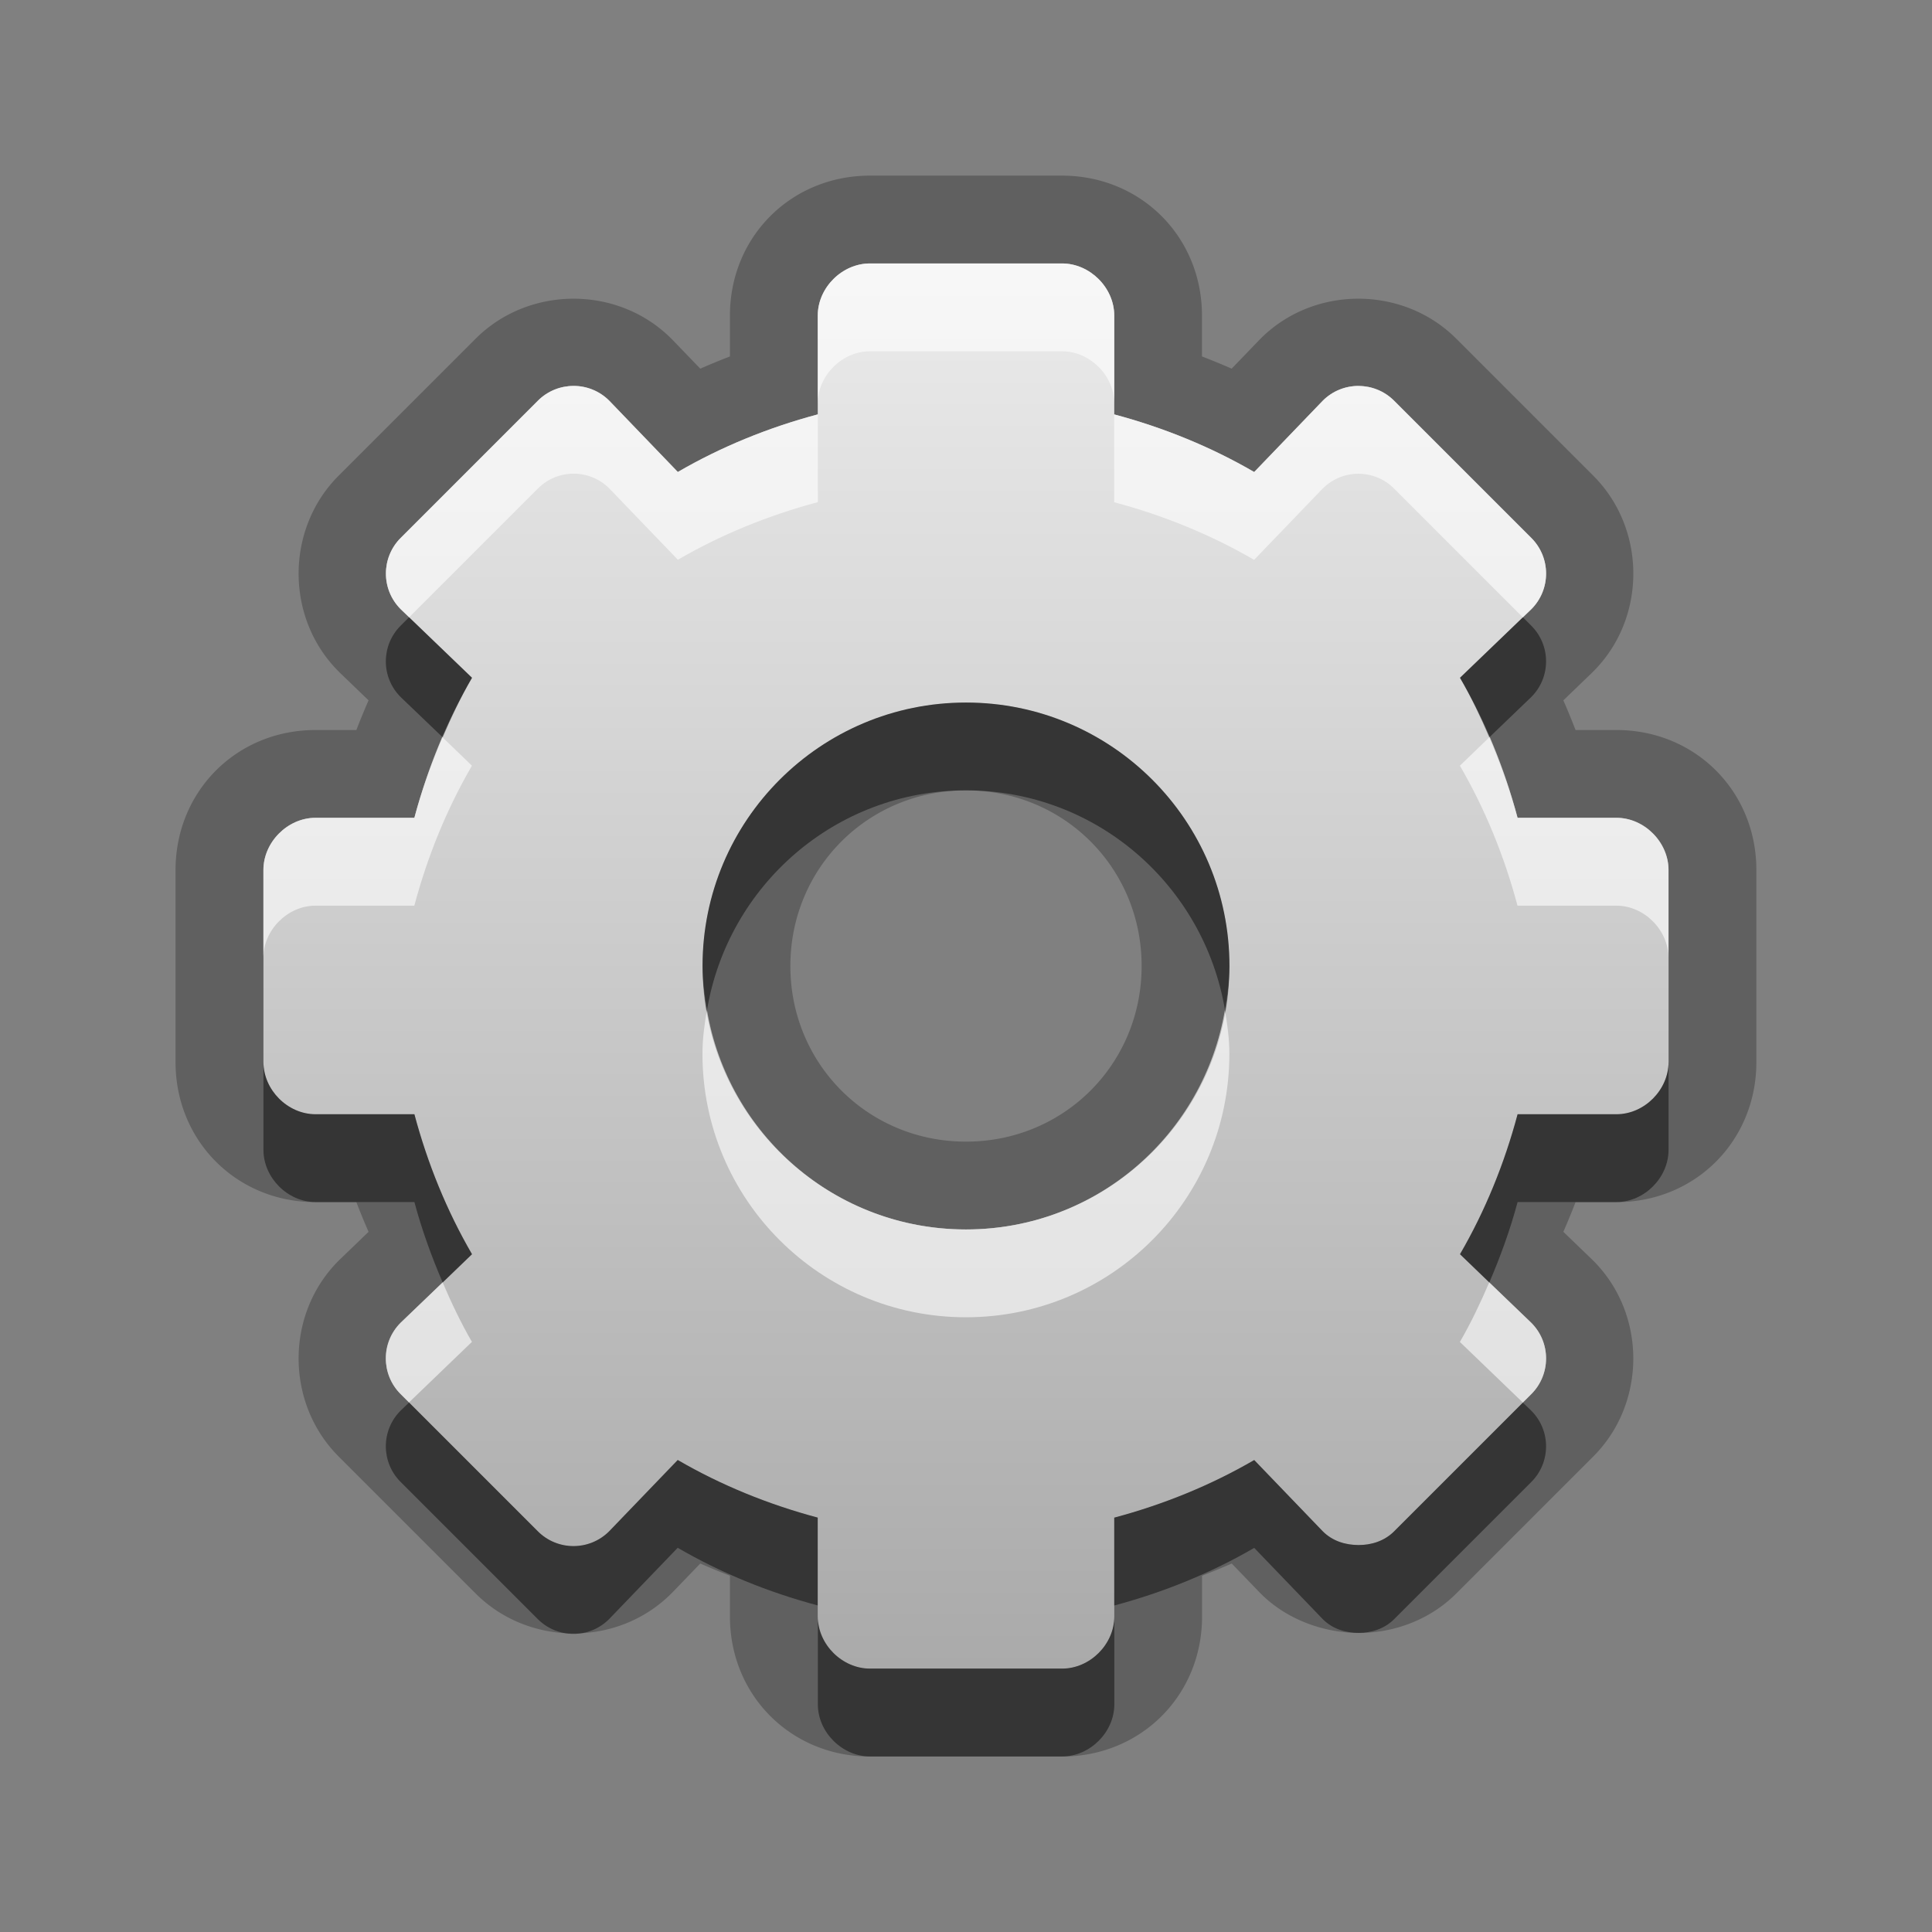 <?xml version="1.0" encoding="UTF-8"?>
<svg id="svg25" width="22" height="22" version="1.1" xmlns="http://www.w3.org/2000/svg" xmlns:cc="http://creativecommons.org/ns#" xmlns:dc="http://purl.org/dc/elements/1.1/" xmlns:rdf="http://www.w3.org/1999/02/22-rdf-syntax-ns#">
 <rect width="100%" height="100%" fill="#808080" stroke="none"/>
 <defs id="defs7">
  <linearGradient id="gr0" x1="11" x2="11" y1="3" y2="19" gradientUnits="userSpaceOnUse">
   <stop id="stop2" stop-color="#ebebeb" offset="0"/>
   <stop id="stop4" stop-color="#aaa" offset="1"/>
  </linearGradient>
 </defs>
 <path id="path9" d="m9.906 2c-0.894 0-1.594 0.693-1.594 1.594v0.465c-0.114 0.044-0.226 0.09-0.338 0.139l-0.316-0.328a1 1 0 0 0-0.014-0.014c-0.609-0.609-1.623-0.603-2.227 0l-1.562 1.562c-0.603 0.603-0.609 1.618 0 2.227a1 1 0 0 0 0.014 0.014l0.328 0.316c-0.049 0.112-0.095 0.224-0.139 0.338h-0.465c-0.901-1e-5 -1.594 0.7-1.594 1.594v2.188c0 0.894 0.693 1.594 1.594 1.594h0.465c0.044 0.114 0.09 0.226 0.139 0.338l-0.328 0.316a1 1 0 0 0-0.014 0.014c-0.609 0.609-0.603 1.623 0 2.227l1.562 1.562c0.603 0.603 1.618 0.609 2.227 0a1 1 0 0 0 0.014-0.014l0.316-0.328c0.112 0.049 0.224 0.095 0.338 0.139v0.465c0 0.901 0.7 1.594 1.594 1.594h2.188c0.894 0 1.594-0.693 1.594-1.594v-0.465c0.114-0.044 0.226-0.09 0.338-0.139l0.316 0.328a1 1 0 0 0 0.014 0.014c0.331 0.331 0.774 0.446 1.105 0.449 0.363 0.003 0.794-0.122 1.121-0.449l1.562-1.562c0.603-0.603 0.609-1.618 0-2.227a1 1 0 0 0-0.014-0.014l-0.328-0.316c0.049-0.112 0.095-0.224 0.139-0.338h0.465c0.901 0 1.594-0.7 1.594-1.594v-2.188c0-0.894-0.693-1.594-1.594-1.594h-0.465c-0.044-0.114-0.09-0.226-0.139-0.338l0.328-0.316a1 1 0 0 0 0.014-0.014c0.609-0.609 0.604-1.623 0-2.227l-1.562-1.562c-0.603-0.603-1.618-0.609-2.227 0a1 1 0 0 0-0.014 0.014l-0.316 0.328c-0.112-0.049-0.224-0.095-0.338-0.139v-0.465c0-0.901-0.7-1.594-1.594-1.594h-2.188zm0 1h2.188c0.315 0 0.594 0.274 0.594 0.594v1.125c0.563 0.15 1.102 0.37 1.594 0.656l0.781-0.812c0.226-0.226 0.59-0.223 0.812 0l1.562 1.562c0.223 0.223 0.226 0.586 0 0.812l-0.812 0.781c0.286 0.492 0.506 1.031 0.656 1.594h1.125c0.32 0 0.594 0.279 0.594 0.594v2.188c0 0.315-0.274 0.594-0.594 0.594h-1.125c-0.15 0.563-0.37 1.102-0.656 1.594l0.812 0.781c0.226 0.226 0.223 0.59 0 0.812l-1.562 1.562c-0.111 0.111-0.26 0.156-0.406 0.156-0.146-0.001-0.293-0.043-0.406-0.156l-0.781-0.812c-0.492 0.286-1.031 0.506-1.594 0.656v1.125c0 0.32-0.279 0.594-0.594 0.594h-2.188c-0.315 0-0.594-0.274-0.594-0.594v-1.125c-0.563-0.15-1.102-0.37-1.594-0.656l-0.781 0.812c-0.226 0.226-0.59 0.223-0.812 0l-1.562-1.562c-0.223-0.223-0.226-0.586 0-0.812l0.812-0.781c-0.286-0.492-0.506-1.031-0.656-1.594h-1.125c-0.32 0-0.594-0.279-0.594-0.594v-2.188c0-0.315 0.274-0.594 0.594-0.594h1.125c0.15-0.563 0.37-1.102 0.656-1.594l-0.812-0.781c-0.226-0.226-0.223-0.59 0-0.812l1.562-1.562c0.223-0.223 0.586-0.226 0.812 0l0.781 0.812c0.492-0.286 1.031-0.506 1.594-0.656v-1.125c0-0.32 0.279-0.594 0.594-0.594zm1.094 5c-1.657 0-3 1.343-3 3 0 1.657 1.343 3 3 3 1.657 0 3-1.343 3-3 0-1.657-1.343-3-3-3zm0 1c1.116 0 2 0.884 2 2 0 1.116-0.884 2-2 2-1.116 0-2-0.884-2-2 0-1.116 0.884-2 2-2z" opacity=".25"/>
 <path id="base" d="m9.906 3c-0.315 0-0.594 0.274-0.594 0.594v1.125c-0.563 0.15-1.102 0.37-1.594 0.656l-0.781-0.812c-0.226-0.226-0.59-0.223-0.812 0l-1.562 1.562c-0.223 0.223-0.226 0.586 0 0.812l0.812 0.781c-0.286 0.492-0.506 1.031-0.656 1.594h-1.125c-0.32-3e-6 -0.594 0.279-0.594 0.594v2.188c0 0.315 0.274 0.594 0.594 0.594h1.125c0.15 0.563 0.37 1.102 0.656 1.594l-0.812 0.781c-0.226 0.226-0.223 0.59 0 0.812l1.562 1.562c0.223 0.223 0.586 0.226 0.812 0l0.781-0.812c0.492 0.286 1.031 0.506 1.594 0.656v1.125c0 0.32 0.279 0.594 0.594 0.594h2.188c0.315 0 0.594-0.274 0.594-0.594v-1.125c0.563-0.15 1.102-0.37 1.594-0.656l0.781 0.812c0.113 0.113 0.26 0.155 0.406 0.156 0.147 0.001 0.295-0.045 0.406-0.156l1.562-1.562c0.223-0.223 0.226-0.586 0-0.812l-0.812-0.781c0.286-0.492 0.506-1.031 0.656-1.594h1.125c0.32 0 0.594-0.279 0.594-0.594v-2.188c0-0.315-0.274-0.594-0.594-0.594h-1.125c-0.15-0.563-0.37-1.102-0.656-1.594l0.812-0.781c0.226-0.226 0.223-0.59 0-0.812l-1.562-1.562c-0.223-0.223-0.586-0.226-0.812 0l-0.781 0.812c-0.492-0.286-1.031-0.506-1.594-0.656v-1.125c0-0.32-0.279-0.594-0.594-0.594h-2.188zm1.094 5c1.657 0 3 1.343 3 3 0 1.657-1.343 3-3 3-1.657 0-3-1.343-3-3 0-1.657 1.343-3 3-3z" fill="url(#gr0)"/>
 <path id="path15" d="m4.658 7.029-0.096 0.096c-0.223 0.223-0.226 0.586 0 0.812l0.479 0.459c0.1-0.233 0.208-0.461 0.334-0.678l-0.717-0.689zm12.684 0-0.717 0.689c0.126 0.217 0.234 0.445 0.334 0.678l0.478-0.459c0.226-0.226 0.223-0.59 0-0.812l-0.096-0.096zm-6.342 0.971c-1.657 0-3 1.343-3 3 0 0.171 0.023 0.337 0.051 0.5 0.239-1.418 1.463-2.5 2.949-2.5 1.486 0 2.71 1.082 2.949 2.5 0.028-0.163 0.051-0.329 0.051-0.5 0-1.657-1.343-3-3-3zm-8 4.094v1c0 0.315 0.274 0.594 0.594 0.594h1.125c0.084 0.315 0.195 0.62 0.322 0.916l0.334-0.322c-0.286-0.492-0.506-1.031-0.656-1.594h-1.125c-0.32 0-0.594-0.279-0.594-0.594zm16 0c0 0.315-0.274 0.594-0.594 0.594h-1.125c-0.15 0.563-0.37 1.102-0.656 1.594l0.334 0.322c0.127-0.296 0.238-0.601 0.322-0.916h1.125c0.32 0 0.594-0.279 0.594-0.594v-1zm-14.342 3.877-0.096 0.092c-0.226 0.226-0.223 0.59 0 0.812l1.562 1.562c0.223 0.223 0.586 0.226 0.812 0l0.781-0.812c0.492 0.286 1.031 0.506 1.594 0.656v-1c-0.563-0.15-1.102-0.37-1.594-0.656l-0.781 0.812c-0.226 0.226-0.59 0.223-0.812 0l-1.467-1.467zm12.684 0-1.467 1.467c-0.111 0.111-0.26 0.156-0.406 0.156-0.146-0.001-0.293-0.043-0.406-0.156l-0.781-0.812c-0.492 0.286-1.031 0.506-1.594 0.656v1c0.563-0.15 1.102-0.37 1.594-0.656l0.781 0.812c0.113 0.113 0.26 0.155 0.406 0.156 0.146 0 0.295-0.045 0.406-0.156l1.562-1.562c0.223-0.223 0.226-0.586 0-0.812l-0.096-0.092zm-8.029 2.436v1c0 0.32 0.279 0.594 0.594 0.594h2.188c0.315 0 0.594-0.274 0.594-0.594v-1c0 0.32-0.279 0.594-0.594 0.594h-2.188c-0.315 0-0.594-0.274-0.594-0.594z" opacity=".45"/>
 <path id="path20" d="m9.906 3c-0.315 0-0.594 0.274-0.594 0.594v1c0-0.32 0.279-0.594 0.594-0.594h2.188c0.315 0 0.594 0.274 0.594 0.594v-1c0-0.32-0.279-0.594-0.594-0.594h-2.188zm-3.377 1.395c-0.147 4.8e-4 -0.293 0.057-0.404 0.168l-1.562 1.562c-0.223 0.223-0.226 0.586 0 0.812l0.096 0.092 1.467-1.467c0.223-0.223 0.586-0.226 0.812 0l0.781 0.812c0.492-0.286 1.031-0.506 1.594-0.656v-1c-0.563 0.15-1.102 0.37-1.594 0.656l-0.781-0.812c-0.113-0.113-0.261-0.168-0.408-0.168zm8.941 0c-0.147-4.7e-4 -0.295 0.055-0.408 0.168l-0.781 0.812c-0.492-0.286-1.031-0.506-1.594-0.656v1c0.563 0.15 1.102 0.37 1.594 0.656l0.781-0.812c0.226-0.226 0.59-0.223 0.812 0l1.467 1.467 0.096-0.092c0.226-0.226 0.223-0.59 0-0.812l-1.562-1.562c-0.111-0.111-0.257-0.167-0.404-0.168zm-10.43 4.002c-0.127 0.296-0.238 0.601-0.322 0.916h-1.125c-0.32 0-0.594 0.279-0.594 0.594v1c0-0.315 0.274-0.594 0.594-0.594h1.125c0.15-0.563 0.37-1.102 0.656-1.594l-0.334-0.322zm11.918 0-0.334 0.322c0.286 0.492 0.506 1.031 0.656 1.594h1.125c0.32 0 0.594 0.279 0.594 0.594v-1c0-0.315-0.274-0.594-0.594-0.594h-1.125c-0.084-0.315-0.195-0.62-0.322-0.916zm-8.908 3.103c-0.028 0.163-0.051 0.329-0.051 0.5 0 1.657 1.343 3 3 3 1.657 0 3-1.343 3-3 0-0.171-0.023-0.337-0.051-0.5-0.239 1.418-1.463 2.5-2.949 2.5-1.486 0-2.71-1.082-2.949-2.5zm-3.01 3.103-0.479 0.459c-0.226 0.226-0.223 0.59 0 0.812l0.096 0.096 0.717-0.69c-0.126-0.217-0.234-0.445-0.334-0.678zm11.918 0c-0.1 0.233-0.208 0.461-0.334 0.678l0.717 0.69 0.096-0.096c0.223-0.223 0.226-0.586 0-0.812l-0.478-0.459z" fill="#fff" opacity=".6"/>
</svg>
